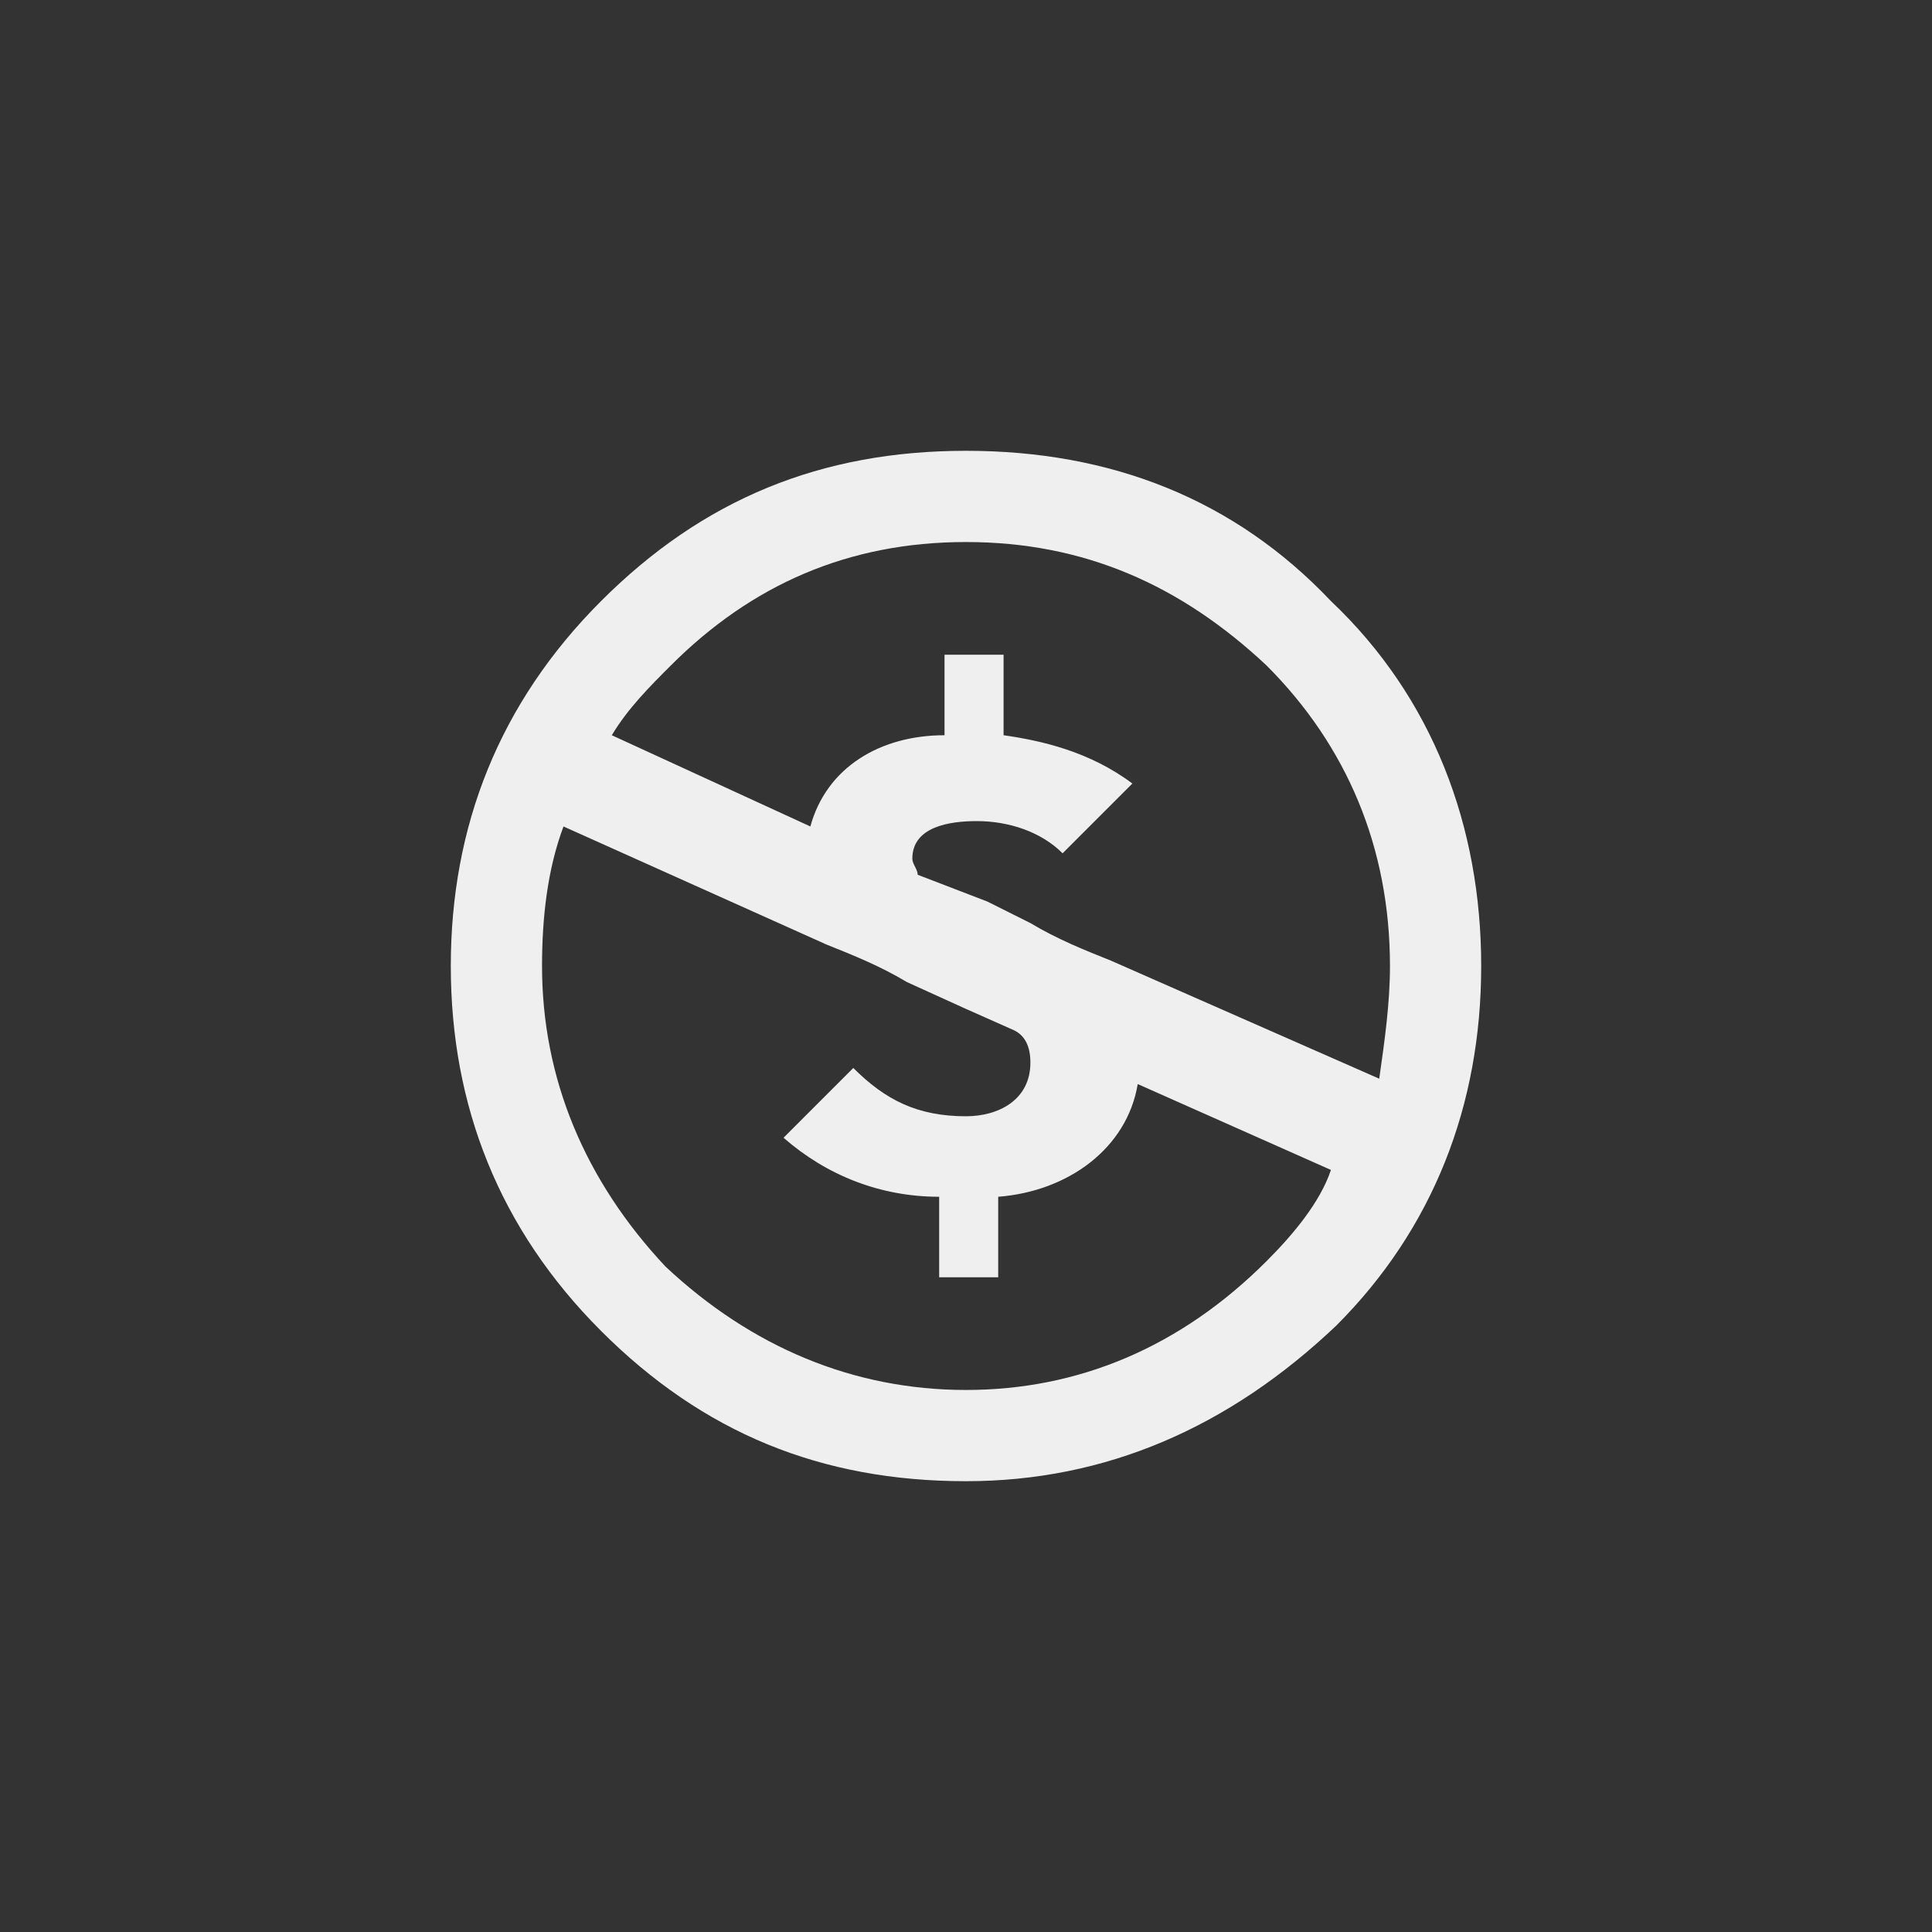<svg xmlns="http://www.w3.org/2000/svg" width="144" height="144" viewBox="0 0 144 144">
  <rect x="0" y="0" width="144" height="144" fill="#333333" stroke="none"/>
  <g fill="none" fill-rule="evenodd">
<path fill="#EFEFEF" fill-rule="nonzero" d="M99.2,44.8 C92,37.2 82.8,33.6 72,33.6 C61.2,33.6 52.4,37.2 44.8,44.8 C37.2,52.4 33.6,61.6 33.6,72 C33.6,82.4 37.2,91.6 44.8,99.2 C52.4,106.8 61.2,110.4 72,110.4 C82.4,110.4 91.6,106.4 99.6,98.8 C106.8,91.6 110.4,82.4 110.4,72 C110.4,61.6 106.8,52 99.2,44.8 Z M94.4,94 C88,100.4 80.4,103.6 72,103.6 C63.6,103.6 56,100.4 49.6,94.4 C43.6,88 40.4,80.4 40.4,72 C40.4,68.4 40.8,64.8 42,61.6 L61.6,70.4 C63.6,71.2 65.6,72 67.6,73.2 L72,75.2 L75.6,76.8 C76.4,77.2 76.8,78 76.8,79.2 C76.8,82 74.4,83.2 72,83.2 C68.4,83.2 66,82 63.6,79.6 L58.4,84.8 C61.6,87.6 65.6,89.2 70,89.2 L70,95.2 L74.4,95.2 L74.4,89.2 C79.6,88.8 84,85.6 84.8,80.8 L99.2,87.2 C98.4,89.6 96.4,92 94.4,94 Z M82.8,71.6 C80.8,70.8 78.8,70 76.8,68.8 L73.6,67.2 L68.4,65.2 C68.4,64.8 68,64.4 68,64 C68,61.6 70.8,61.2 72.8,61.2 C75.2,61.2 77.6,62 79.2,63.6 L84.4,58.4 C81.2,56 77.6,55.2 74.8,54.8 L74.8,48.8 L70.4,48.8 L70.4,54.8 C65.6,54.8 61.6,57.2 60.4,61.6 L45.6,54.8 C46.8,52.8 48.4,51.2 50,49.6 C56,43.6 63.2,40.4 72,40.4 C80.8,40.4 88,43.6 94.4,49.6 C100.4,55.6 103.6,63.2 103.6,72 C103.6,74.8 103.2,77.6 102.8,80.4 L82.8,71.6 Z"/>
  </g>
</svg>
